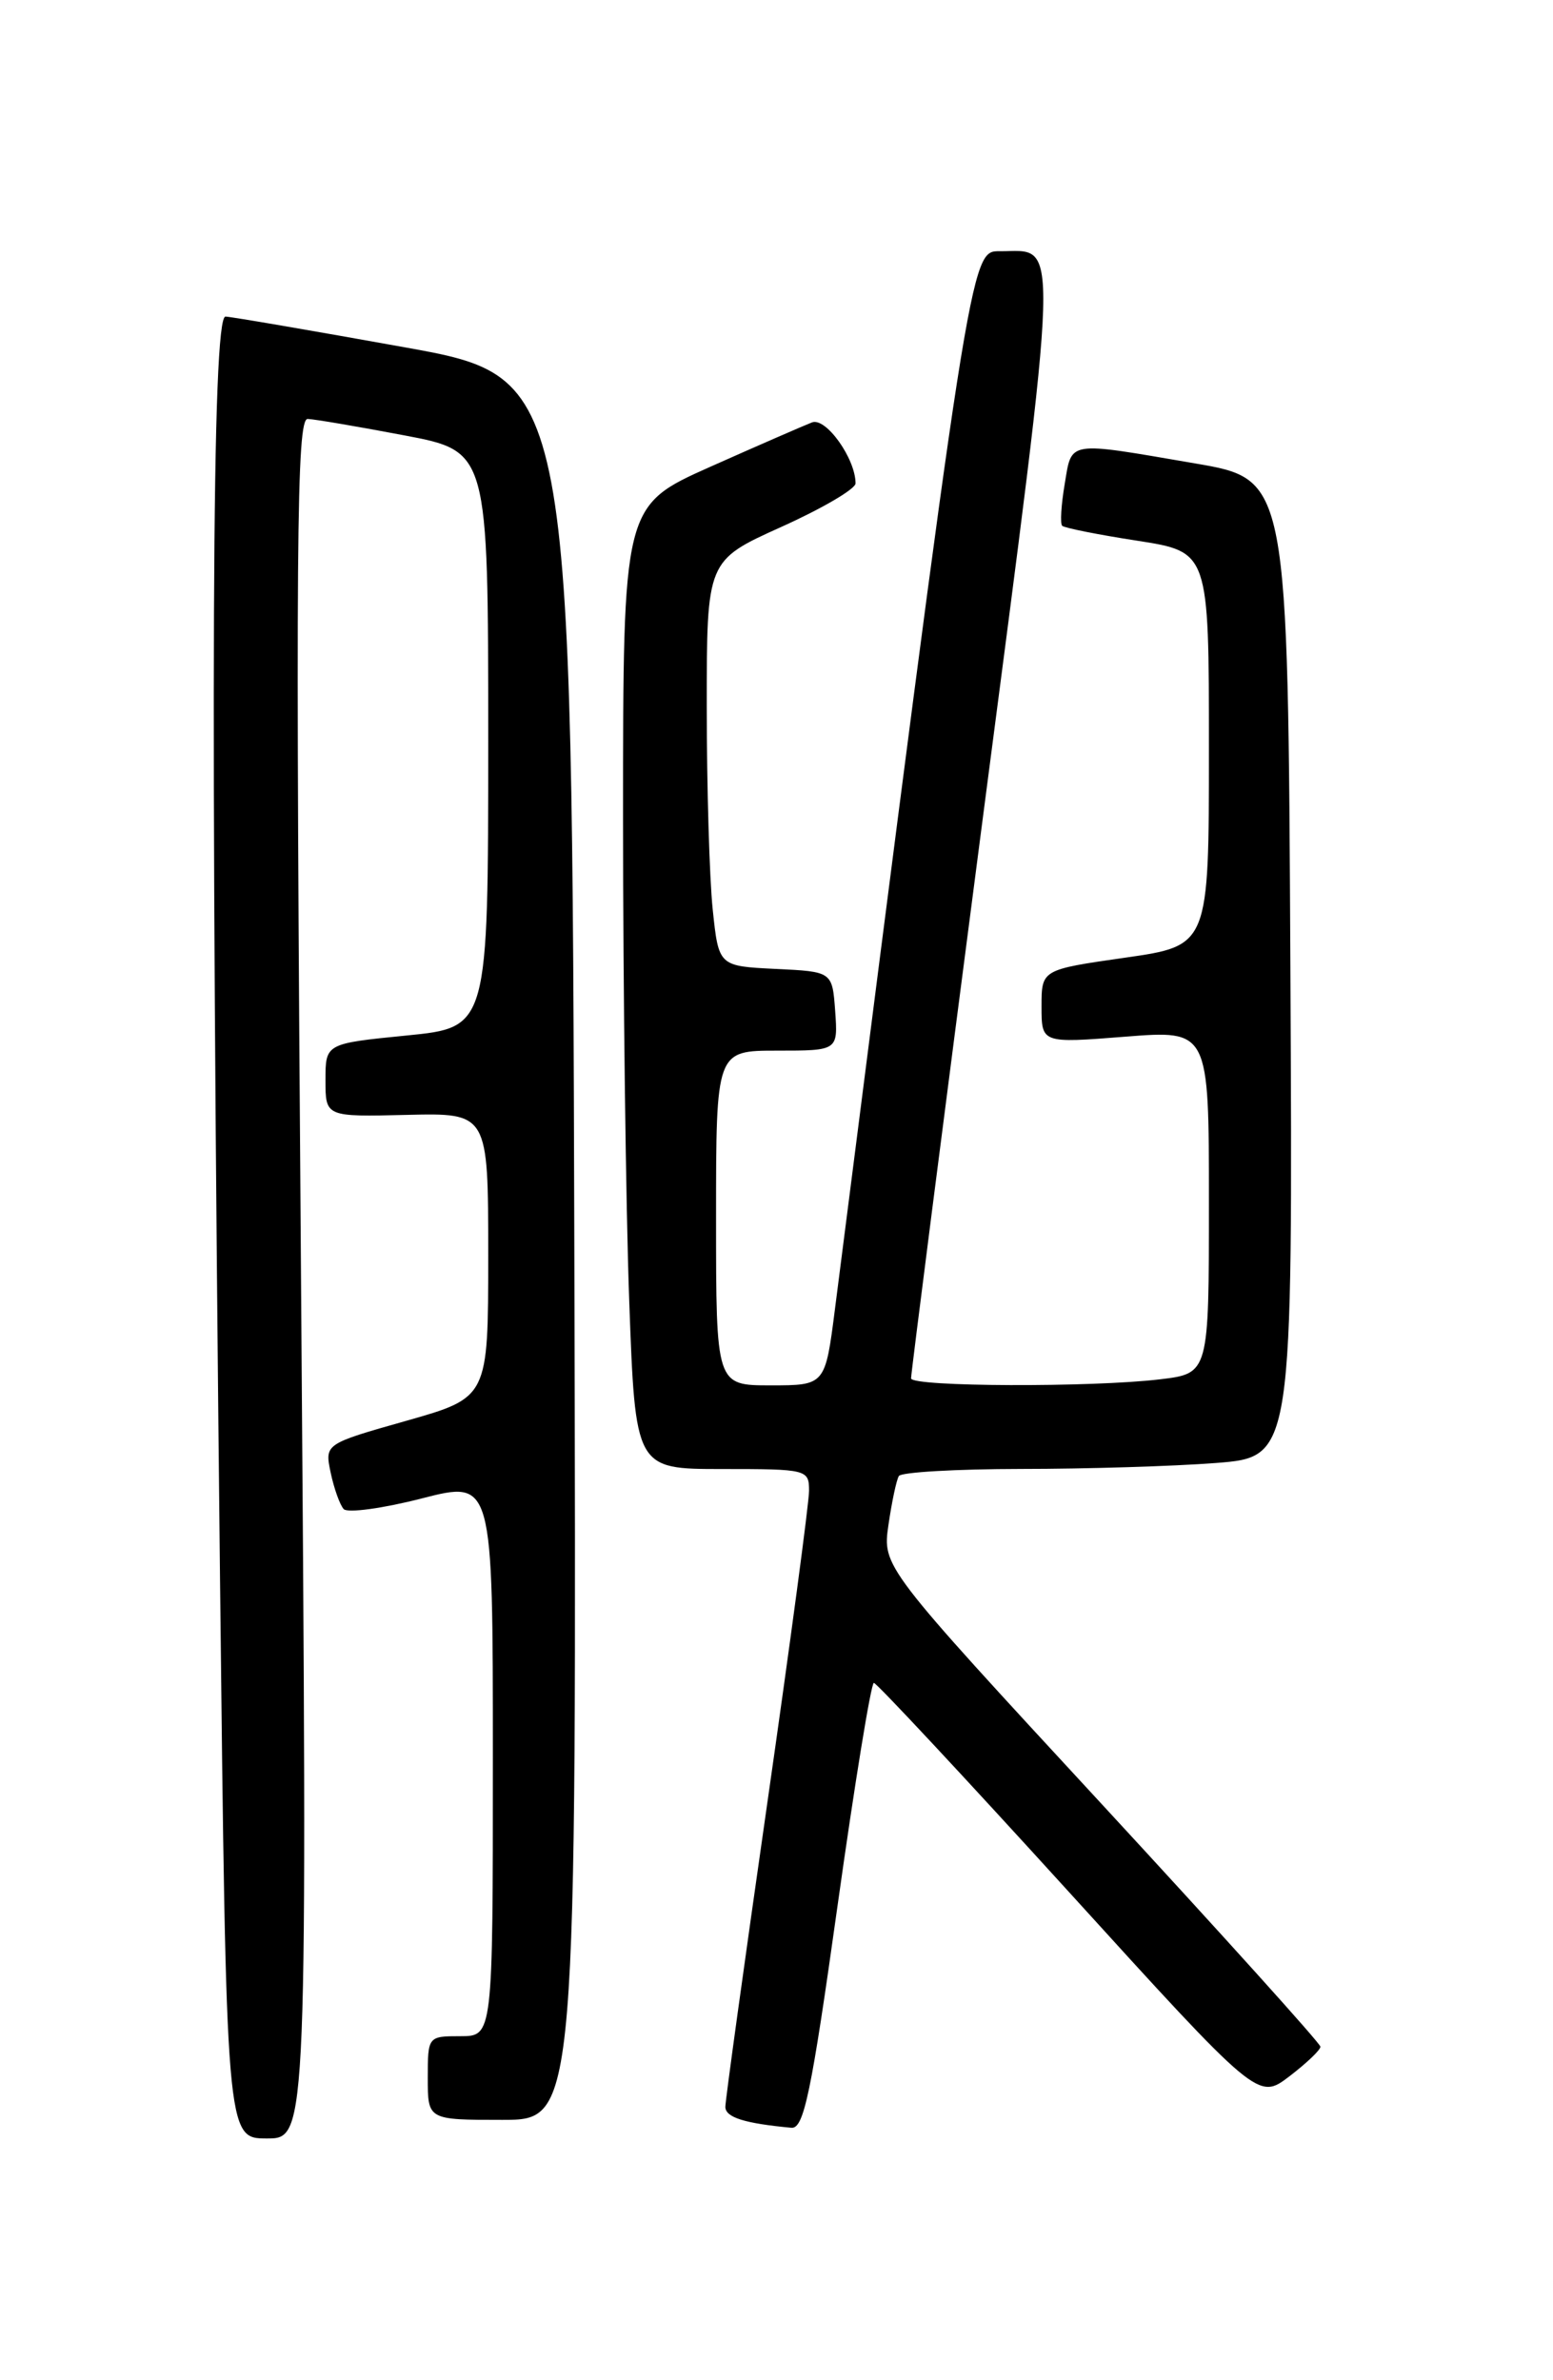<?xml version="1.0" encoding="UTF-8" standalone="no"?>
<!DOCTYPE svg PUBLIC "-//W3C//DTD SVG 1.1//EN" "http://www.w3.org/Graphics/SVG/1.1/DTD/svg11.dtd" >
<svg xmlns="http://www.w3.org/2000/svg" xmlns:xlink="http://www.w3.org/1999/xlink" version="1.1" viewBox="0 0 167 256">
 <g >
 <path fill="currentColor"
d=" M 32.37 137.50 C 31.77 58.15 31.88 45.01 33.09 45.06 C 33.86 45.09 38.55 45.89 43.50 46.83 C 52.50 48.54 52.50 48.54 52.50 79.52 C 52.50 110.50 52.50 110.50 43.75 111.37 C 35.00 112.24 35.00 112.24 35.00 116.18 C 35.00 120.12 35.00 120.12 43.75 119.91 C 52.50 119.70 52.50 119.70 52.50 135.01 C 52.50 150.31 52.50 150.31 43.70 152.81 C 34.91 155.30 34.91 155.30 35.56 158.40 C 35.92 160.10 36.55 161.86 36.96 162.31 C 37.38 162.75 41.16 162.24 45.36 161.16 C 53.00 159.20 53.00 159.20 53.00 189.10 C 53.00 219.00 53.00 219.00 49.50 219.00 C 46.02 219.00 46.00 219.02 46.00 223.50 C 46.00 228.00 46.00 228.00 54.01 228.00 C 62.01 228.00 62.01 228.00 61.76 134.29 C 61.50 40.59 61.50 40.59 43.50 37.35 C 33.60 35.57 24.94 34.08 24.25 34.05 C 22.78 33.99 22.61 73.89 23.66 169.84 C 24.33 230.00 24.33 230.00 28.70 230.00 C 33.07 230.00 33.07 230.00 32.37 137.50 Z  M 90.06 205.00 C 91.91 191.80 93.67 181.00 93.97 181.00 C 94.26 181.00 103.68 191.10 114.90 203.44 C 135.29 225.88 135.29 225.88 138.65 223.32 C 140.49 221.91 142.00 220.48 141.99 220.13 C 141.99 219.78 131.39 208.03 118.44 194.00 C 94.89 168.50 94.89 168.50 95.54 164.00 C 95.90 161.53 96.40 159.16 96.66 158.75 C 96.91 158.34 102.83 158.00 109.81 157.99 C 116.79 157.99 126.22 157.70 130.76 157.35 C 139.02 156.70 139.02 156.70 138.76 104.13 C 138.50 51.55 138.50 51.55 128.50 49.84 C 114.62 47.46 115.28 47.35 114.49 52.07 C 114.11 54.30 113.99 56.32 114.22 56.55 C 114.45 56.78 118.09 57.51 122.32 58.16 C 130.00 59.36 130.00 59.36 130.00 80.53 C 130.00 101.71 130.00 101.71 121.00 103.00 C 112.00 104.29 112.00 104.29 112.00 108.25 C 112.00 112.21 112.00 112.21 121.00 111.50 C 130.00 110.79 130.00 110.79 130.00 129.25 C 130.00 147.72 130.00 147.72 124.75 148.35 C 117.42 149.23 98.01 149.16 97.97 148.25 C 97.95 147.84 101.41 120.81 105.66 88.18 C 114.09 23.48 113.98 27.05 107.50 27.02 C 104.31 27.00 104.36 26.69 89.79 140.76 C 88.74 149.00 88.74 149.00 82.87 149.00 C 77.00 149.00 77.00 149.00 77.00 131.00 C 77.00 113.00 77.00 113.00 83.56 113.00 C 90.11 113.00 90.11 113.00 89.81 108.75 C 89.50 104.50 89.50 104.50 83.39 104.21 C 77.28 103.91 77.28 103.91 76.64 97.81 C 76.29 94.45 76.00 84.64 76.00 76.00 C 76.00 60.29 76.00 60.29 84.00 56.68 C 88.40 54.70 92.00 52.59 92.00 51.99 C 92.00 49.33 88.81 44.86 87.32 45.43 C 86.47 45.76 81.55 47.90 76.39 50.20 C 67.00 54.39 67.00 54.39 67.00 88.03 C 67.00 106.54 67.30 129.85 67.66 139.84 C 68.32 158.00 68.32 158.00 77.66 158.00 C 86.78 158.00 87.00 158.05 87.00 160.34 C 87.00 161.62 84.97 176.77 82.50 194.00 C 80.03 211.23 78.00 225.90 78.00 226.60 C 78.00 227.73 80.05 228.38 85.10 228.85 C 86.44 228.98 87.24 225.14 90.06 205.00 Z "/>
</g>
</svg>